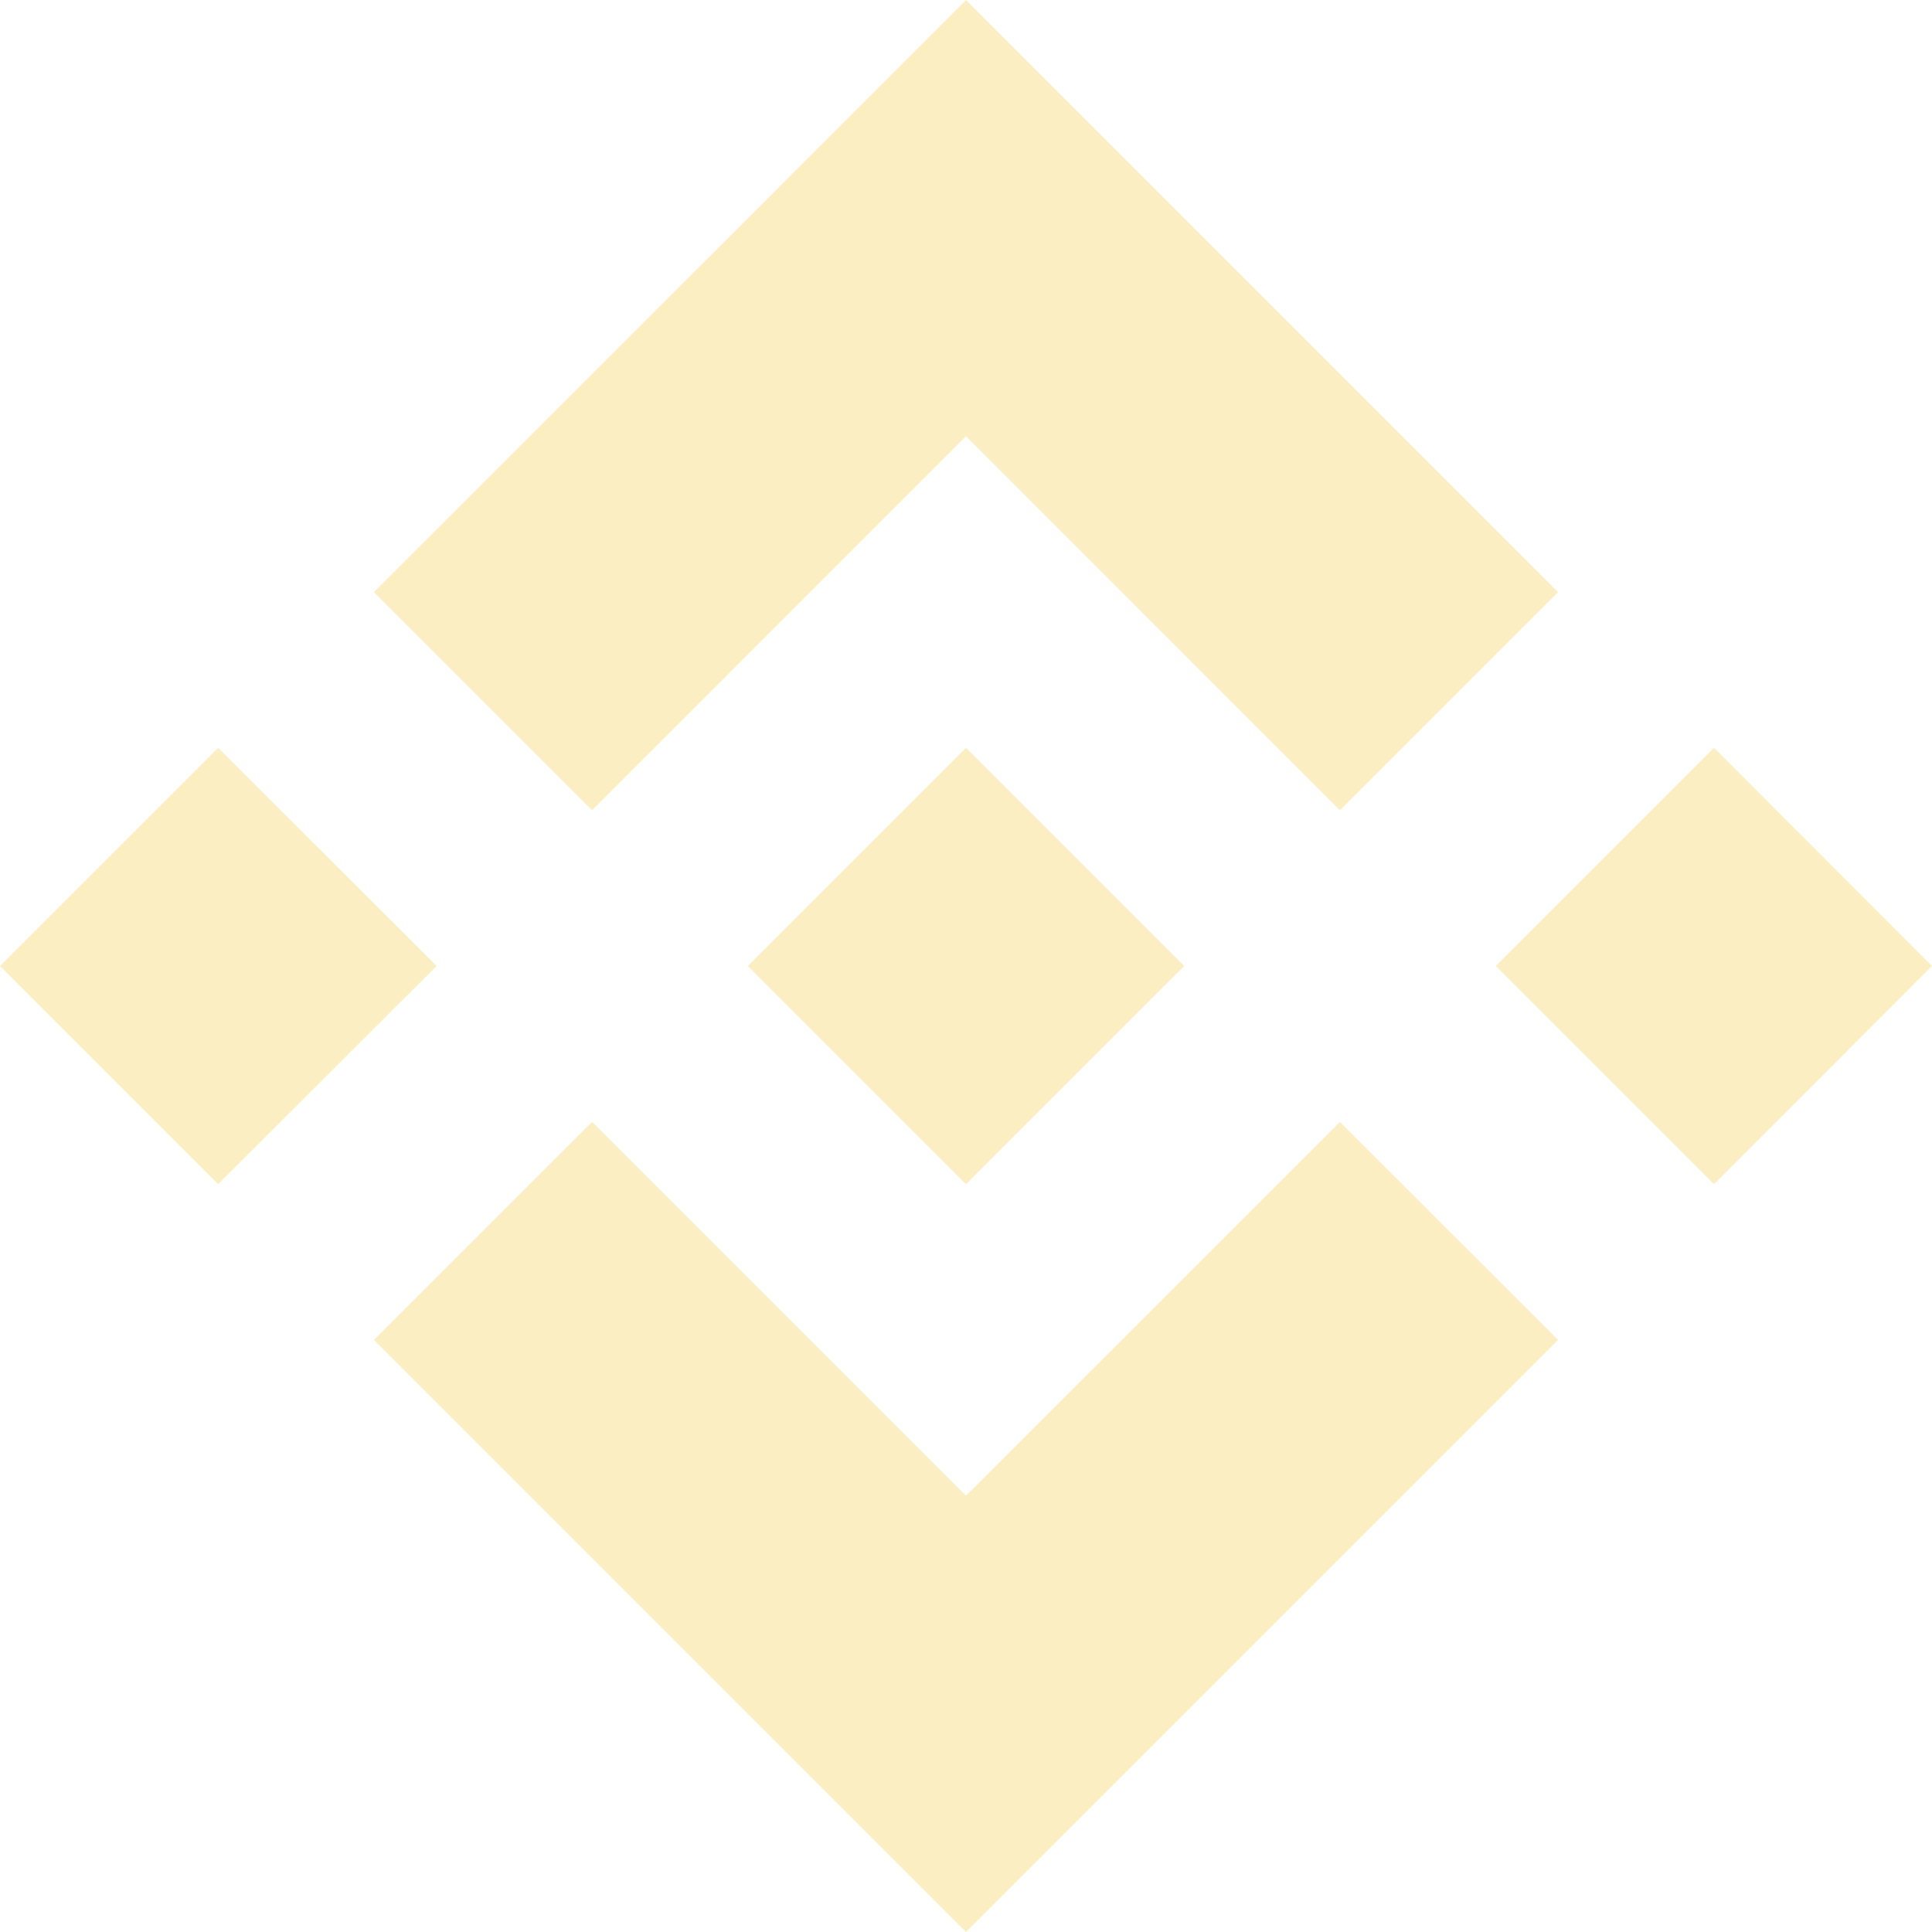 <svg xmlns="http://www.w3.org/2000/svg" width="150" height="150" viewBox="0 0 150 150">
    <defs>
        <style>
            .cls-2{fill:#f0b90b}
        </style>
    </defs>
    <g id="img_bep_back" opacity="0.249">
        <path id="패스_186" d="M172.357 395.986L155.4 412.927l-16.94-16.94 16.94-16.94z" class="cls-2" transform="translate(-138.462 -320.987)"/>
        <path id="패스_187" d="M220.34 341.1l29.03 29.044 16.94-16.94-45.97-45.97-45.97 45.966 16.94 16.94z" class="cls-2" transform="translate(-145.34 -307.23)"/>
        <path id="패스_188" d="M299.052 379.046l-16.94 16.94 16.94 16.94 16.926-16.94z" class="cls-2" transform="translate(-165.978 -320.987)"/>
        <path id="패스_189" d="M220.34 444l-29.03-29.03-16.94 16.93 45.97 45.97 45.97-45.97-16.94-16.926z" class="cls-2" transform="translate(-145.34 -327.868)"/>
        <path id="사각형_168" d="M0 0H23.957V23.957H0z" class="cls-2" transform="translate(58.06 75) rotate(-45)"/>
    </g>
</svg>
